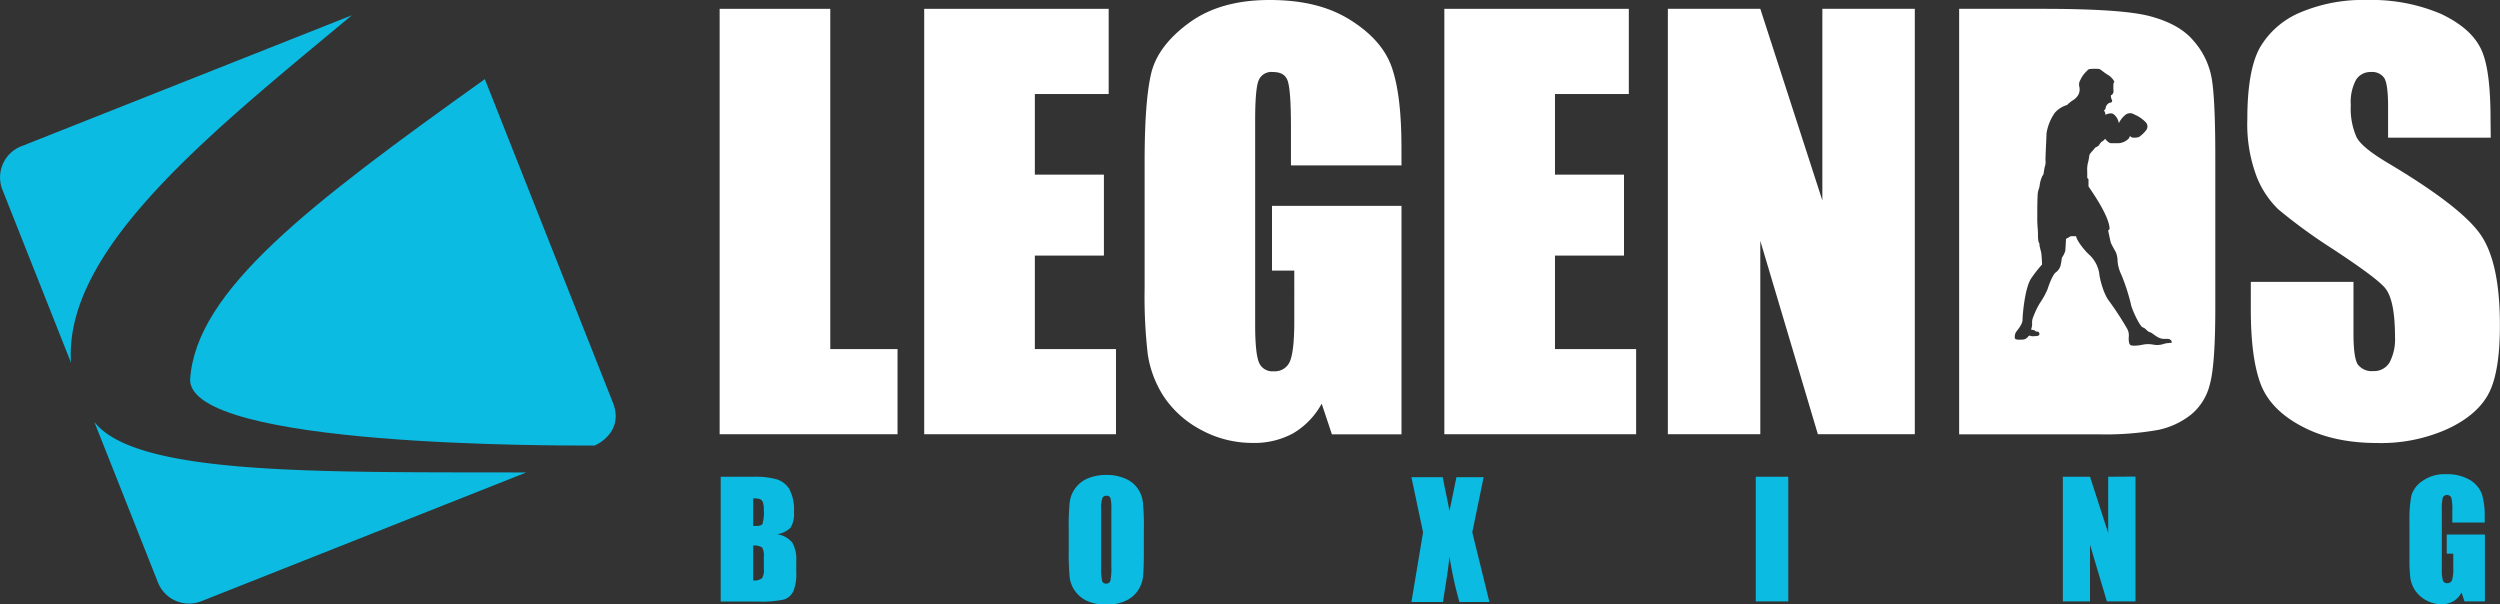 <svg xmlns="http://www.w3.org/2000/svg" viewBox="0 0 523.8 126.61"><rect x="0" y="0" width="523.8" height="126.61" fill="#333333" stroke="none"/><defs><style>.cls-1{fill:#fff;}.cls-2,.cls-3{fill:#0cbbe2;}.cls-3{fill-rule:evenodd;}</style></defs><title>Logo-Light</title><g id="Laag_2" data-name="Laag 2"><g id="Layer_1" data-name="Layer 1"><polygon class="cls-1" points="173.96 1.85 173.96 73.14 188.05 73.14 188.05 90.98 150.78 90.98 150.78 1.85 173.96 1.85"/><polygon class="cls-1" points="193.64 1.85 232.29 1.85 232.29 19.7 216.82 19.7 216.82 36.59 231.29 36.59 231.29 53.55 216.82 53.55 216.82 73.14 233.82 73.14 233.82 90.98 193.64 90.98 193.64 1.85"/><path class="cls-1" d="M293.64,34.66H270.48v-8.1c0-5.1-.23-8.26-.67-9.58s-1.47-1.89-3.14-1.89a2.86,2.86,0,0,0-2.91,1.64c-.52,1.09-.78,3.93-.78,8.47V68c0,4,.26,6.61.78,7.9a3,3,0,0,0,3.08,1.89,3.41,3.41,0,0,0,3.45-2.13c.59-1.45.89-4.21.89-8.39V56.69h-4.67V43.13h27.13V91H279.06l-2.14-6.42a16.21,16.21,0,0,1-6,6.22,17,17,0,0,1-8.52,2A22.47,22.47,0,0,1,251.52,90a21.32,21.32,0,0,1-7.74-7,22.4,22.4,0,0,1-3.3-8.78,105.41,105.41,0,0,1-.66-13.79V33.94q0-12.75,1.37-18.54t7.9-10.58C253.44,1.61,259.05,0,266,0s12.42,1.37,16.89,4.17,7.4,6.1,8.74,10,2,9.38,2,16.68Z"/><polygon class="cls-1" points="302.62 1.85 341.27 1.85 341.27 19.7 325.8 19.7 325.8 36.59 340.26 36.59 340.26 53.55 325.8 53.55 325.8 73.14 342.8 73.14 342.8 90.98 302.62 90.98 302.62 1.85"/><polygon class="cls-1" points="401.19 1.85 401.19 90.98 380.88 90.98 368.82 50.46 368.82 90.98 349.45 90.98 349.45 1.85 368.82 1.85 381.82 42 381.82 1.85 401.19 1.85"/><path class="cls-1" d="M521.86,28.85H500.35V22.23c0-3.09-.28-5.06-.81-5.9a3.06,3.06,0,0,0-2.78-1.24,3.51,3.51,0,0,0-3.15,1.68A9.79,9.79,0,0,0,492.54,22a14.75,14.75,0,0,0,1.2,6.73c.76,1.5,3,3.29,6.57,5.42q15.45,9.19,19.47,15.08t4,19c0,6.33-.75,11-2.24,14s-4.35,5.58-8.61,7.59a33.94,33.94,0,0,1-14.84,3q-9.32,0-15.88-3.53c-4.4-2.33-7.28-5.34-8.62-9s-2-8.79-2-15.48V59.05h21.51V69.88c0,3.33.29,5.49.89,6.46a3.63,3.63,0,0,0,3.23,1.41,3.78,3.78,0,0,0,3.44-1.81,10.33,10.33,0,0,0,1.14-5.38c0-5.25-.73-8.69-2.15-10.3S494.56,56,488.8,52.19a111.87,111.87,0,0,1-11.46-8.34,19.36,19.36,0,0,1-4.64-7.15A31.18,31.18,0,0,1,470.86,25c0-6.82.87-11.84,2.62-15a17.62,17.62,0,0,1,8.43-7.37A33.65,33.65,0,0,1,496,0a37.11,37.11,0,0,1,15.39,2.89c4.23,2,7,4.41,8.43,7.38s2,8,2,15Z"/><path class="cls-2" d="M151,99.89h6.8a16.89,16.89,0,0,1,4.88.52,4.84,4.84,0,0,1,2.67,2,9.31,9.31,0,0,1,1,4.94,5.43,5.43,0,0,1-.71,3.21,5,5,0,0,1-2.83,1.36,5.15,5.15,0,0,1,3.19,1.77,6.88,6.88,0,0,1,.83,3.81v2.4a9.51,9.51,0,0,1-.59,3.93,3.38,3.38,0,0,1-1.94,1.77,22.14,22.14,0,0,1-5.42.44H151Zm6.81,4.49v5.82c.3,0,.52,0,.69,0,.66,0,1.09-.15,1.27-.48a8.25,8.25,0,0,0,.27-2.8,5,5,0,0,0-.22-1.73,1.23,1.23,0,0,0-.6-.63,4.72,4.72,0,0,0-1.41-.13m0,9.87v7.33a2.81,2.81,0,0,0,1.84-.47,3.12,3.12,0,0,0,.39-2V116.7a3.68,3.68,0,0,0-.35-2,3.19,3.19,0,0,0-1.88-.4m81.85,1c0,2.65-.06,4.49-.18,5.58a6.58,6.58,0,0,1-1.17,3,6.35,6.35,0,0,1-2.63,2.08,9.59,9.59,0,0,1-3.88.74,10.39,10.39,0,0,1-3.78-.68,6.48,6.48,0,0,1-2.68-2.06,6.14,6.14,0,0,1-1.22-3,54.33,54.33,0,0,1-.2-5.65v-4.45a52,52,0,0,1,.2-5.62,6.24,6.24,0,0,1,3.79-5,9.71,9.71,0,0,1,3.89-.73,9.46,9.46,0,0,1,3.77.69,6,6,0,0,1,2.69,2,6.23,6.23,0,0,1,1.19,3,48.42,48.42,0,0,1,.21,5.66Zm-6.81-8.59a8.62,8.62,0,0,0-.19-2.36.81.81,0,0,0-.83-.48.9.9,0,0,0-.82.4,5.68,5.68,0,0,0-.29,2.44v12.2a11.91,11.91,0,0,0,.19,2.8.81.81,0,0,0,.87.57.85.85,0,0,0,.88-.64,12.81,12.81,0,0,0,.19-2.93Zm78-6.73-2.38,11.55,3.59,14.6h-6.29a85.22,85.22,0,0,1-2.08-9.51c-.16,1.65-.4,3.41-.7,5.26l-.66,4.25h-6.61l2.44-14.6-2.44-11.55h6.57c.12.71.36,1.92.71,3.61.28,1.28.51,2.44.69,3.53l1.46-7.14ZM374.68,126h-6.81V99.89h6.81Zm72.75-26.15V126h-6l-3.53-11.87V126h-5.69V99.89h5.69l3.81,11.79V99.89Zm73.18,9.63h-6.8v-2.37a11.75,11.75,0,0,0-.19-2.81,1,1,0,0,0-1.79-.08,8.74,8.74,0,0,0-.22,2.49V119.3a8.52,8.52,0,0,0,.22,2.32.91.91,0,0,0,.92.57,1,1,0,0,0,1-.64,7.43,7.43,0,0,0,.26-2.45V116h-1.37v-4h8v14h-4.28l-.62-1.88A4.59,4.59,0,0,1,514,126a5.06,5.06,0,0,1-2.5.61,6.84,6.84,0,0,1-5.48-2.89,6.73,6.73,0,0,1-1-2.57,33.16,33.16,0,0,1-.19-4.05v-7.79a26.15,26.15,0,0,1,.4-5.45,5.52,5.52,0,0,1,2.33-3.09,7.91,7.91,0,0,1,4.94-1.41,9.34,9.34,0,0,1,5,1.2A6,6,0,0,1,520,103.5a15.63,15.63,0,0,1,.59,4.89Z"/><path class="cls-1" d="M463.38,16.33a16.08,16.08,0,0,0-3.86-7.86c-2-2.37-5.06-4-9-5.06S439,1.85,427.83,1.85H410.48V91h29.24a63.12,63.12,0,0,0,12.44-.92,16.48,16.48,0,0,0,6.92-3.22A11.76,11.76,0,0,0,463,80.55q1.15-4.08,1.15-16V33.3C464.16,24.83,463.89,19.17,463.38,16.33ZM455,71.72c0,.22-.15.07-.52.15a4.19,4.19,0,0,0-1.23.22,4.28,4.28,0,0,1-2.13.11,5.77,5.77,0,0,0-2.09,0c-.86.19-2.43.41-2.76,0s-.27-1.42-.23-1.9a2.9,2.9,0,0,0-.44-1.56,65,65,0,0,0-3.66-5.62c-1.16-1.42-2-4.58-2.13-6a6.81,6.81,0,0,0-2.17-3.84c-.93-.85-2.57-2.93-2.65-3.79-.67,0-1.12,0-1.12,0l-1,.56s-.08,1.75-.15,2.5A4.75,4.75,0,0,1,432,54a13.89,13.89,0,0,1-.26,1.6,2.62,2.62,0,0,1-1,1.46c-.68.48-1.5,2.78-1.72,3.49a15.65,15.65,0,0,1-1.57,2.87,15.56,15.56,0,0,0-1.38,2.83,3,3,0,0,0-.3,1.56,3.09,3.09,0,0,1-.23,1.23l.64.15c.3.07.22.29.64.29s.41.3.48.41-.07.45-.41.49a9.93,9.93,0,0,1-1.08.07c-.49,0-.53-.37-.94.15a1.52,1.52,0,0,1-1.26.56c-.41,0-1.42.11-1.46-.34a1.9,1.9,0,0,1,.26-1.26c.26-.41,1.35-1.57,1.35-2.53s.48-6.77,1.82-8.71a26.28,26.28,0,0,1,2.28-2.91s-.07-1.56-.15-2.22-.41-1.53-.41-2V51s-.3-.15-.3-1.64-.15-1.9-.15-3.54,0-4.91.15-5.61.3-.86.34-1.31a6.54,6.54,0,0,1,.56-2l.26-.42s.15-1.11.26-1.52a3.22,3.22,0,0,0,.15-1.41c0-1.12.19-4.47.22-5.66a10.41,10.41,0,0,1,1.72-4.24A5.47,5.47,0,0,1,433.09,22a8.24,8.24,0,0,1,1.12-.93A3.22,3.22,0,0,0,435.37,20a2.4,2.4,0,0,0,.29-1.82,1.87,1.87,0,0,1,.23-1.45A5.5,5.5,0,0,1,437,15.11c.56-.56.56-.64,1-.66a10,10,0,0,1,1.83,0c.3.08.9.68,1.76,1.2a3.7,3.7,0,0,1,1.3,1.26c.23.3-.07.41-.07.56a11.4,11.4,0,0,0,0,1.6.89.89,0,0,1-.45.86c-.18,0-.07.48,0,.74s.23.3.15.52a.42.42,0,0,1-.45.34c-.18,0-.33.15-.48.3s0-.08-.15.14a1.9,1.9,0,0,0-.3.79c0,.18-.33.37-.33.37a1.6,1.6,0,0,1,.3.63l0,.3a2.61,2.61,0,0,1,1.05-.3c.71-.07,1,.49,1.3.82a3.63,3.63,0,0,1,.49,1.23,4.62,4.62,0,0,1,1.16-1.56A1.6,1.6,0,0,1,447.2,24a6.93,6.93,0,0,1,2.35,1.59,1.28,1.28,0,0,1,.15,1.64,6.34,6.34,0,0,1-1.57,1.49,3.63,3.63,0,0,1-1.27.11.88.88,0,0,1-.6-.37,1.2,1.2,0,0,1-.48.78A3.34,3.34,0,0,1,444,30h-1.72c-.52,0-1.23-.93-1.23-.93a1.67,1.67,0,0,1-.6.56c-.33.15-.63.82-.89,1s-.49.15-.71.48-1,1-1.08,1.42-.15,1.11-.3,1.56a6.26,6.26,0,0,0-.15,1.93c0,.6,0,1.3,0,1.3a.35.35,0,0,1,.26.38c0,.33,0,1.23,0,1.34S442,45.11,442,48l-.3.3s.45,2.19.56,2.53.74,1.45,1.05,2a5.23,5.23,0,0,1,.37,2,8.31,8.31,0,0,0,.78,2.72,41.21,41.21,0,0,1,2,6.14c.11.93,1.86,4.72,2.5,4.91s.9.86,1.49,1S452.05,71,453.35,71s1.09,0,1.38.19S455,71.5,455,71.72Z"/><path class="cls-3" d="M39.83,79.56c0,14.14,77,13.79,84.7,13.79.24,0,6.37-2.75,3.88-9L101.58,16.58C64.76,42.89,41,60.92,39.83,79.56Z"/><path class="cls-3" d="M14.88,76c-1.6-23.84,29.5-48.36,58.84-72.8L4.38,30.68a7,7,0,0,0-3.9,9Z"/><path class="cls-3" d="M19.77,88.41,33.12,122.1a7,7,0,0,0,9,3.89l68.14-27C66.54,98.9,28.58,99.64,19.77,88.41Z"/></g></g></svg>